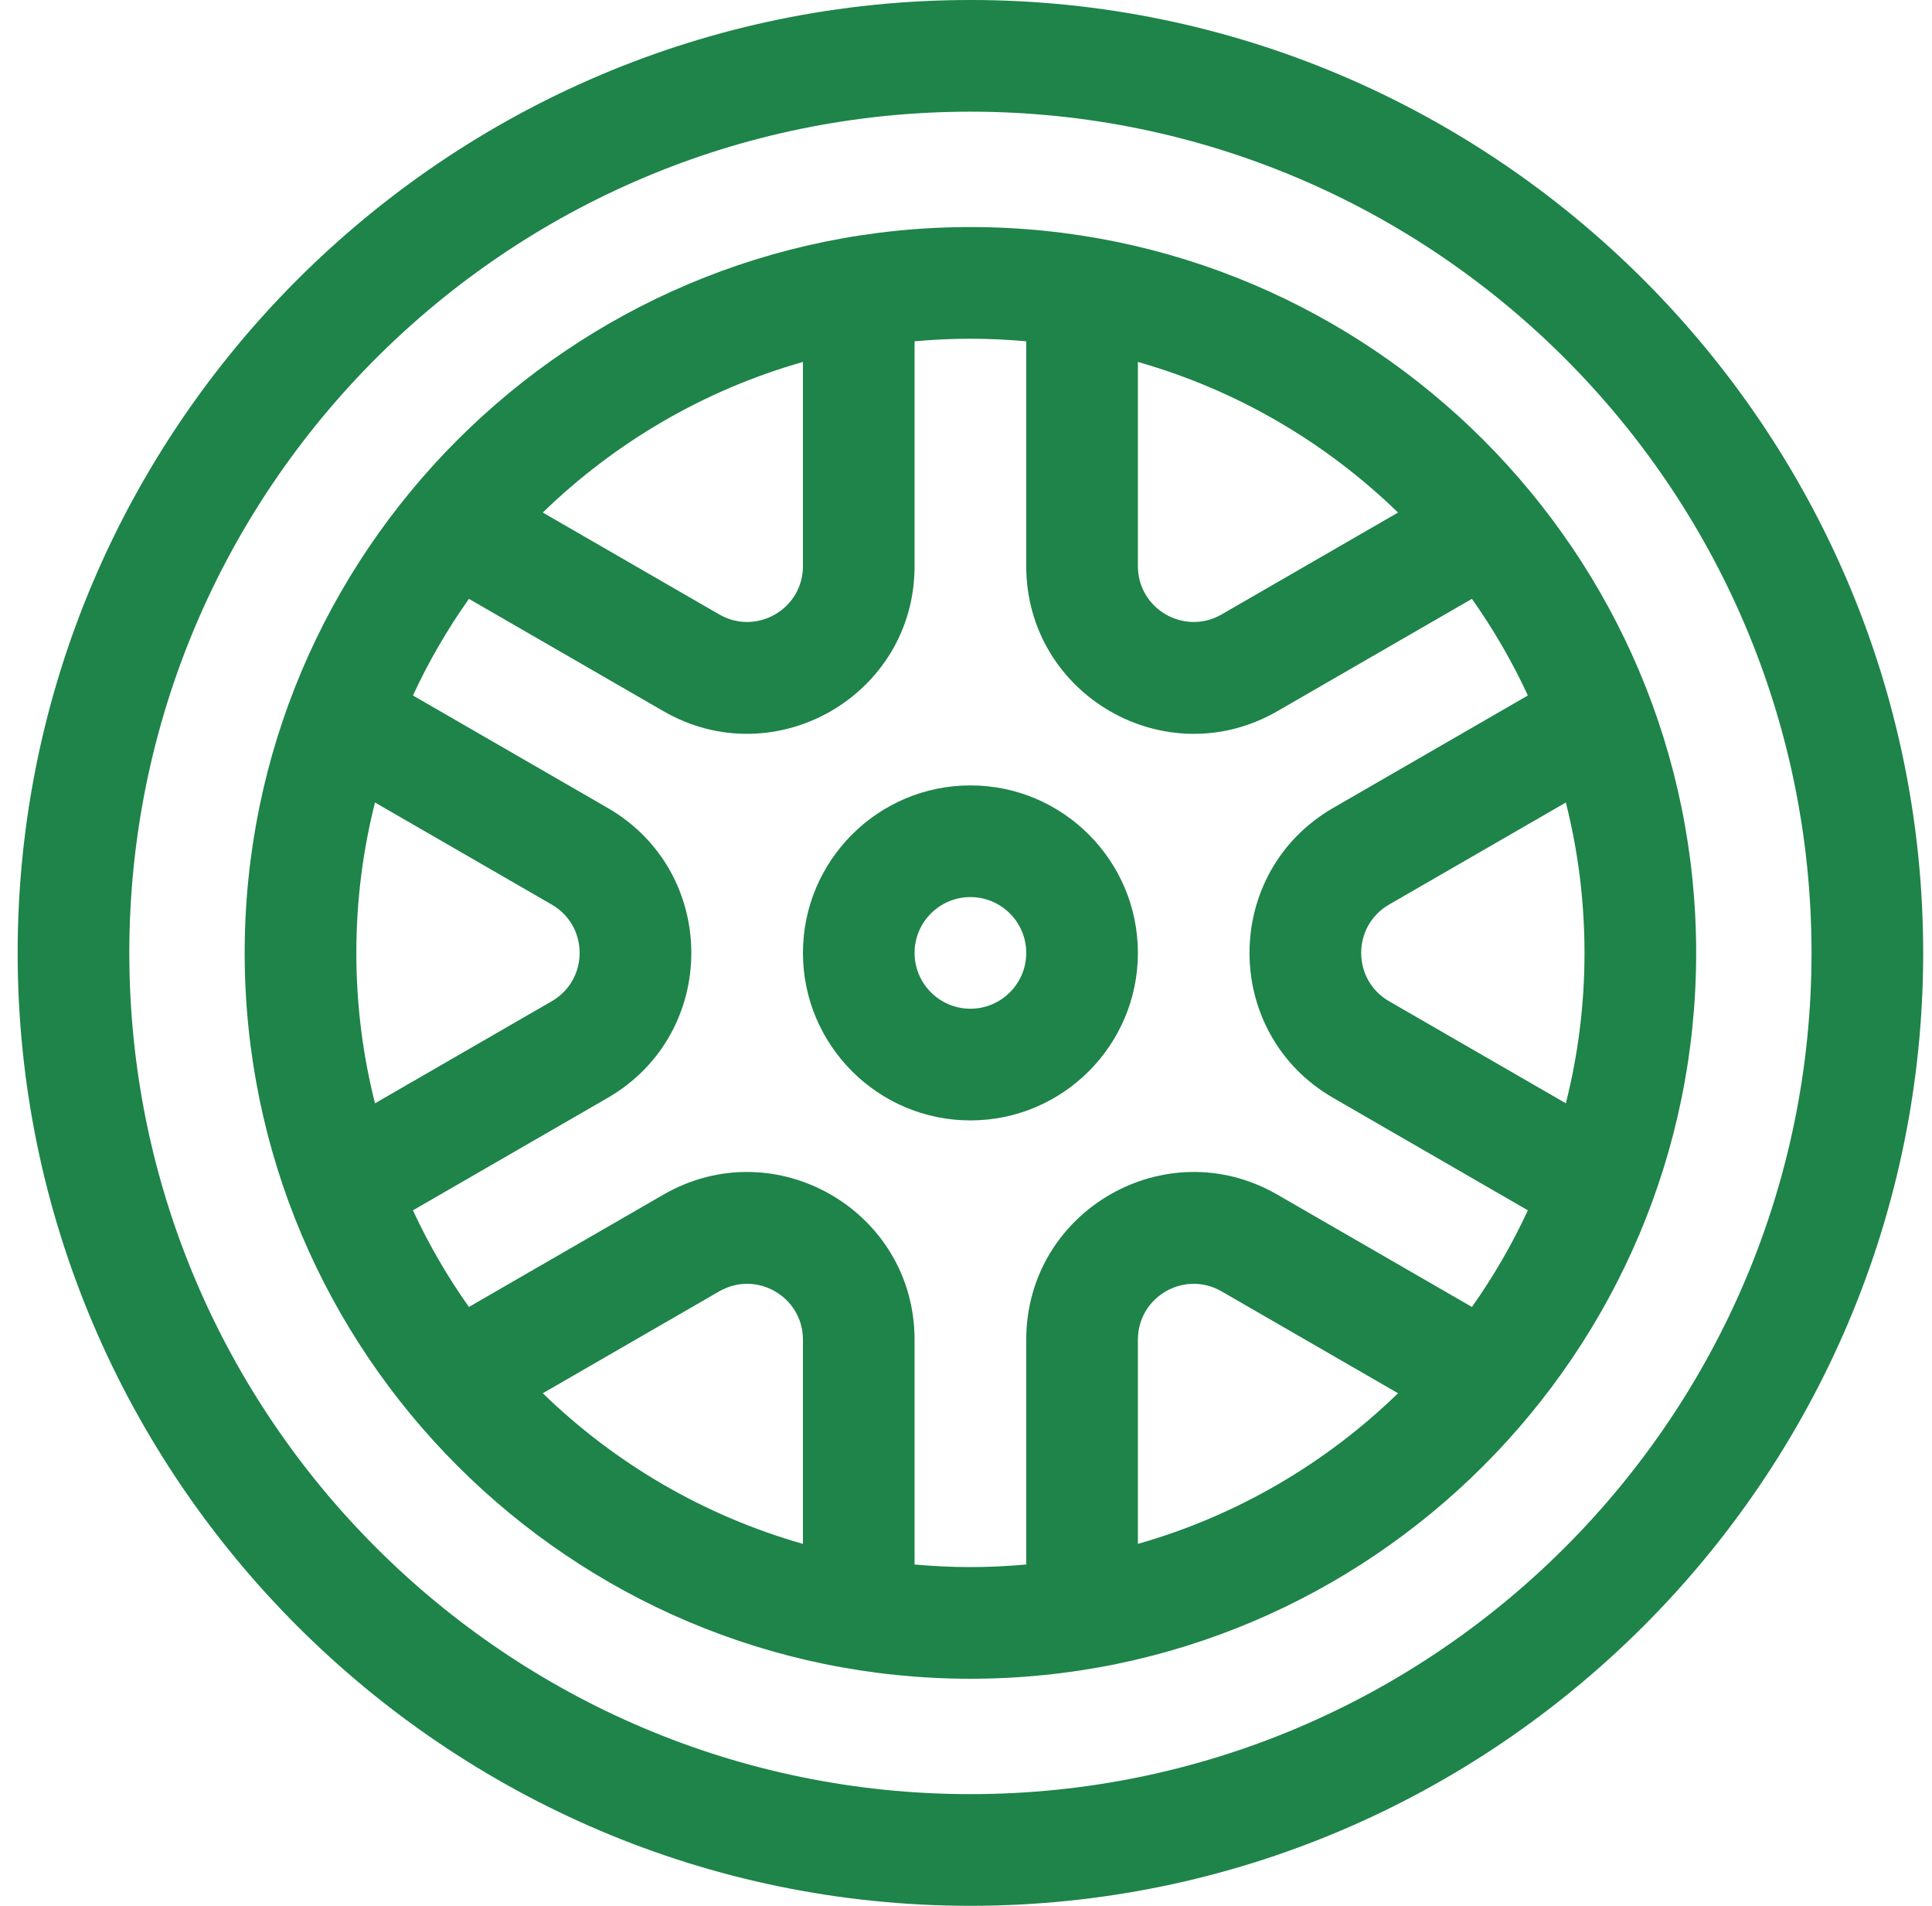 <svg width="73" height="72" viewBox="0 0 73 72" fill="none" xmlns="http://www.w3.org/2000/svg">
<g clip-path="url(#clip0_1_497)">
<path d="M36.667 0C16.843 0 0.667 16.179 0.667 36C0.667 55.824 16.846 72 36.667 72C56.49 72 72.667 55.821 72.667 36C72.667 16.176 56.488 0 36.667 0ZM36.667 67.781C19.142 67.781 4.886 53.524 4.886 36C4.886 18.476 19.142 4.219 36.667 4.219C54.191 4.219 68.448 18.476 68.448 36C68.448 53.524 54.191 67.781 36.667 67.781Z" fill="#1E8449"/>
<path d="M36.667 8.578C21.546 8.578 9.245 20.88 9.245 36C9.245 51.12 21.546 63.422 36.667 63.422C51.787 63.422 64.089 51.12 64.089 36C64.089 20.88 51.787 8.578 36.667 8.578ZM42.995 13.674C46.742 14.738 50.104 16.722 52.824 19.364L46.159 23.212C44.751 24.025 42.995 23.01 42.995 21.386V13.674ZM30.339 13.674V21.386C30.339 23.009 28.584 24.026 27.175 23.212L20.509 19.364C23.229 16.722 26.592 14.738 30.339 13.674ZM13.464 36C13.464 34.04 13.709 32.137 14.169 30.318L20.846 34.173C22.253 34.985 22.254 37.014 20.846 37.827L14.169 41.682C13.709 39.863 13.464 37.96 13.464 36ZM30.339 58.326C26.592 57.263 23.229 55.278 20.509 52.636L27.175 48.787C28.581 47.975 30.339 48.989 30.339 50.614V58.326ZM42.995 58.326V50.614C42.995 48.989 44.752 47.975 46.159 48.788L52.824 52.636C50.104 55.278 46.742 57.263 42.995 58.326ZM55.616 49.376L48.268 45.134C44.05 42.698 38.776 45.738 38.776 50.614V59.106C38.081 59.169 37.378 59.203 36.667 59.203C35.956 59.203 35.252 59.169 34.557 59.106V50.614C34.557 45.743 29.288 42.696 25.065 45.134L17.718 49.376C16.907 48.231 16.198 47.01 15.603 45.725L22.956 41.48C27.174 39.045 27.179 32.958 22.956 30.52L15.603 26.275C16.198 24.99 16.907 23.769 17.718 22.624L25.065 26.866C29.284 29.302 34.557 26.262 34.557 21.386V12.894C35.252 12.831 35.956 12.797 36.667 12.797C37.378 12.797 38.081 12.831 38.776 12.894V21.386C38.776 26.257 44.046 29.304 48.268 26.866L55.616 22.624C56.426 23.769 57.135 24.99 57.73 26.275L50.378 30.52C46.159 32.955 46.155 39.042 50.378 41.48L57.73 45.725C57.135 47.01 56.426 48.231 55.616 49.376ZM52.487 37.827C51.081 37.015 51.079 34.986 52.487 34.173L59.165 30.318C59.625 32.137 59.87 34.04 59.87 36C59.87 37.96 59.625 39.863 59.165 41.682L52.487 37.827Z" fill="#1E8449"/>
<path d="M36.667 29.672C33.177 29.672 30.339 32.511 30.339 36C30.339 39.489 33.177 42.328 36.667 42.328C40.156 42.328 42.995 39.489 42.995 36C42.995 32.511 40.156 29.672 36.667 29.672ZM36.667 38.109C35.504 38.109 34.557 37.163 34.557 36C34.557 34.837 35.504 33.891 36.667 33.891C37.83 33.891 38.776 34.837 38.776 36C38.776 37.163 37.83 38.109 36.667 38.109Z" fill="#1E8449"/>
</g>
<defs>
<clipPath id="clip0_1_497">
<rect width="72" height="72" fill="white" transform="translate(0.667)"/>
</clipPath>
</defs>
</svg>
